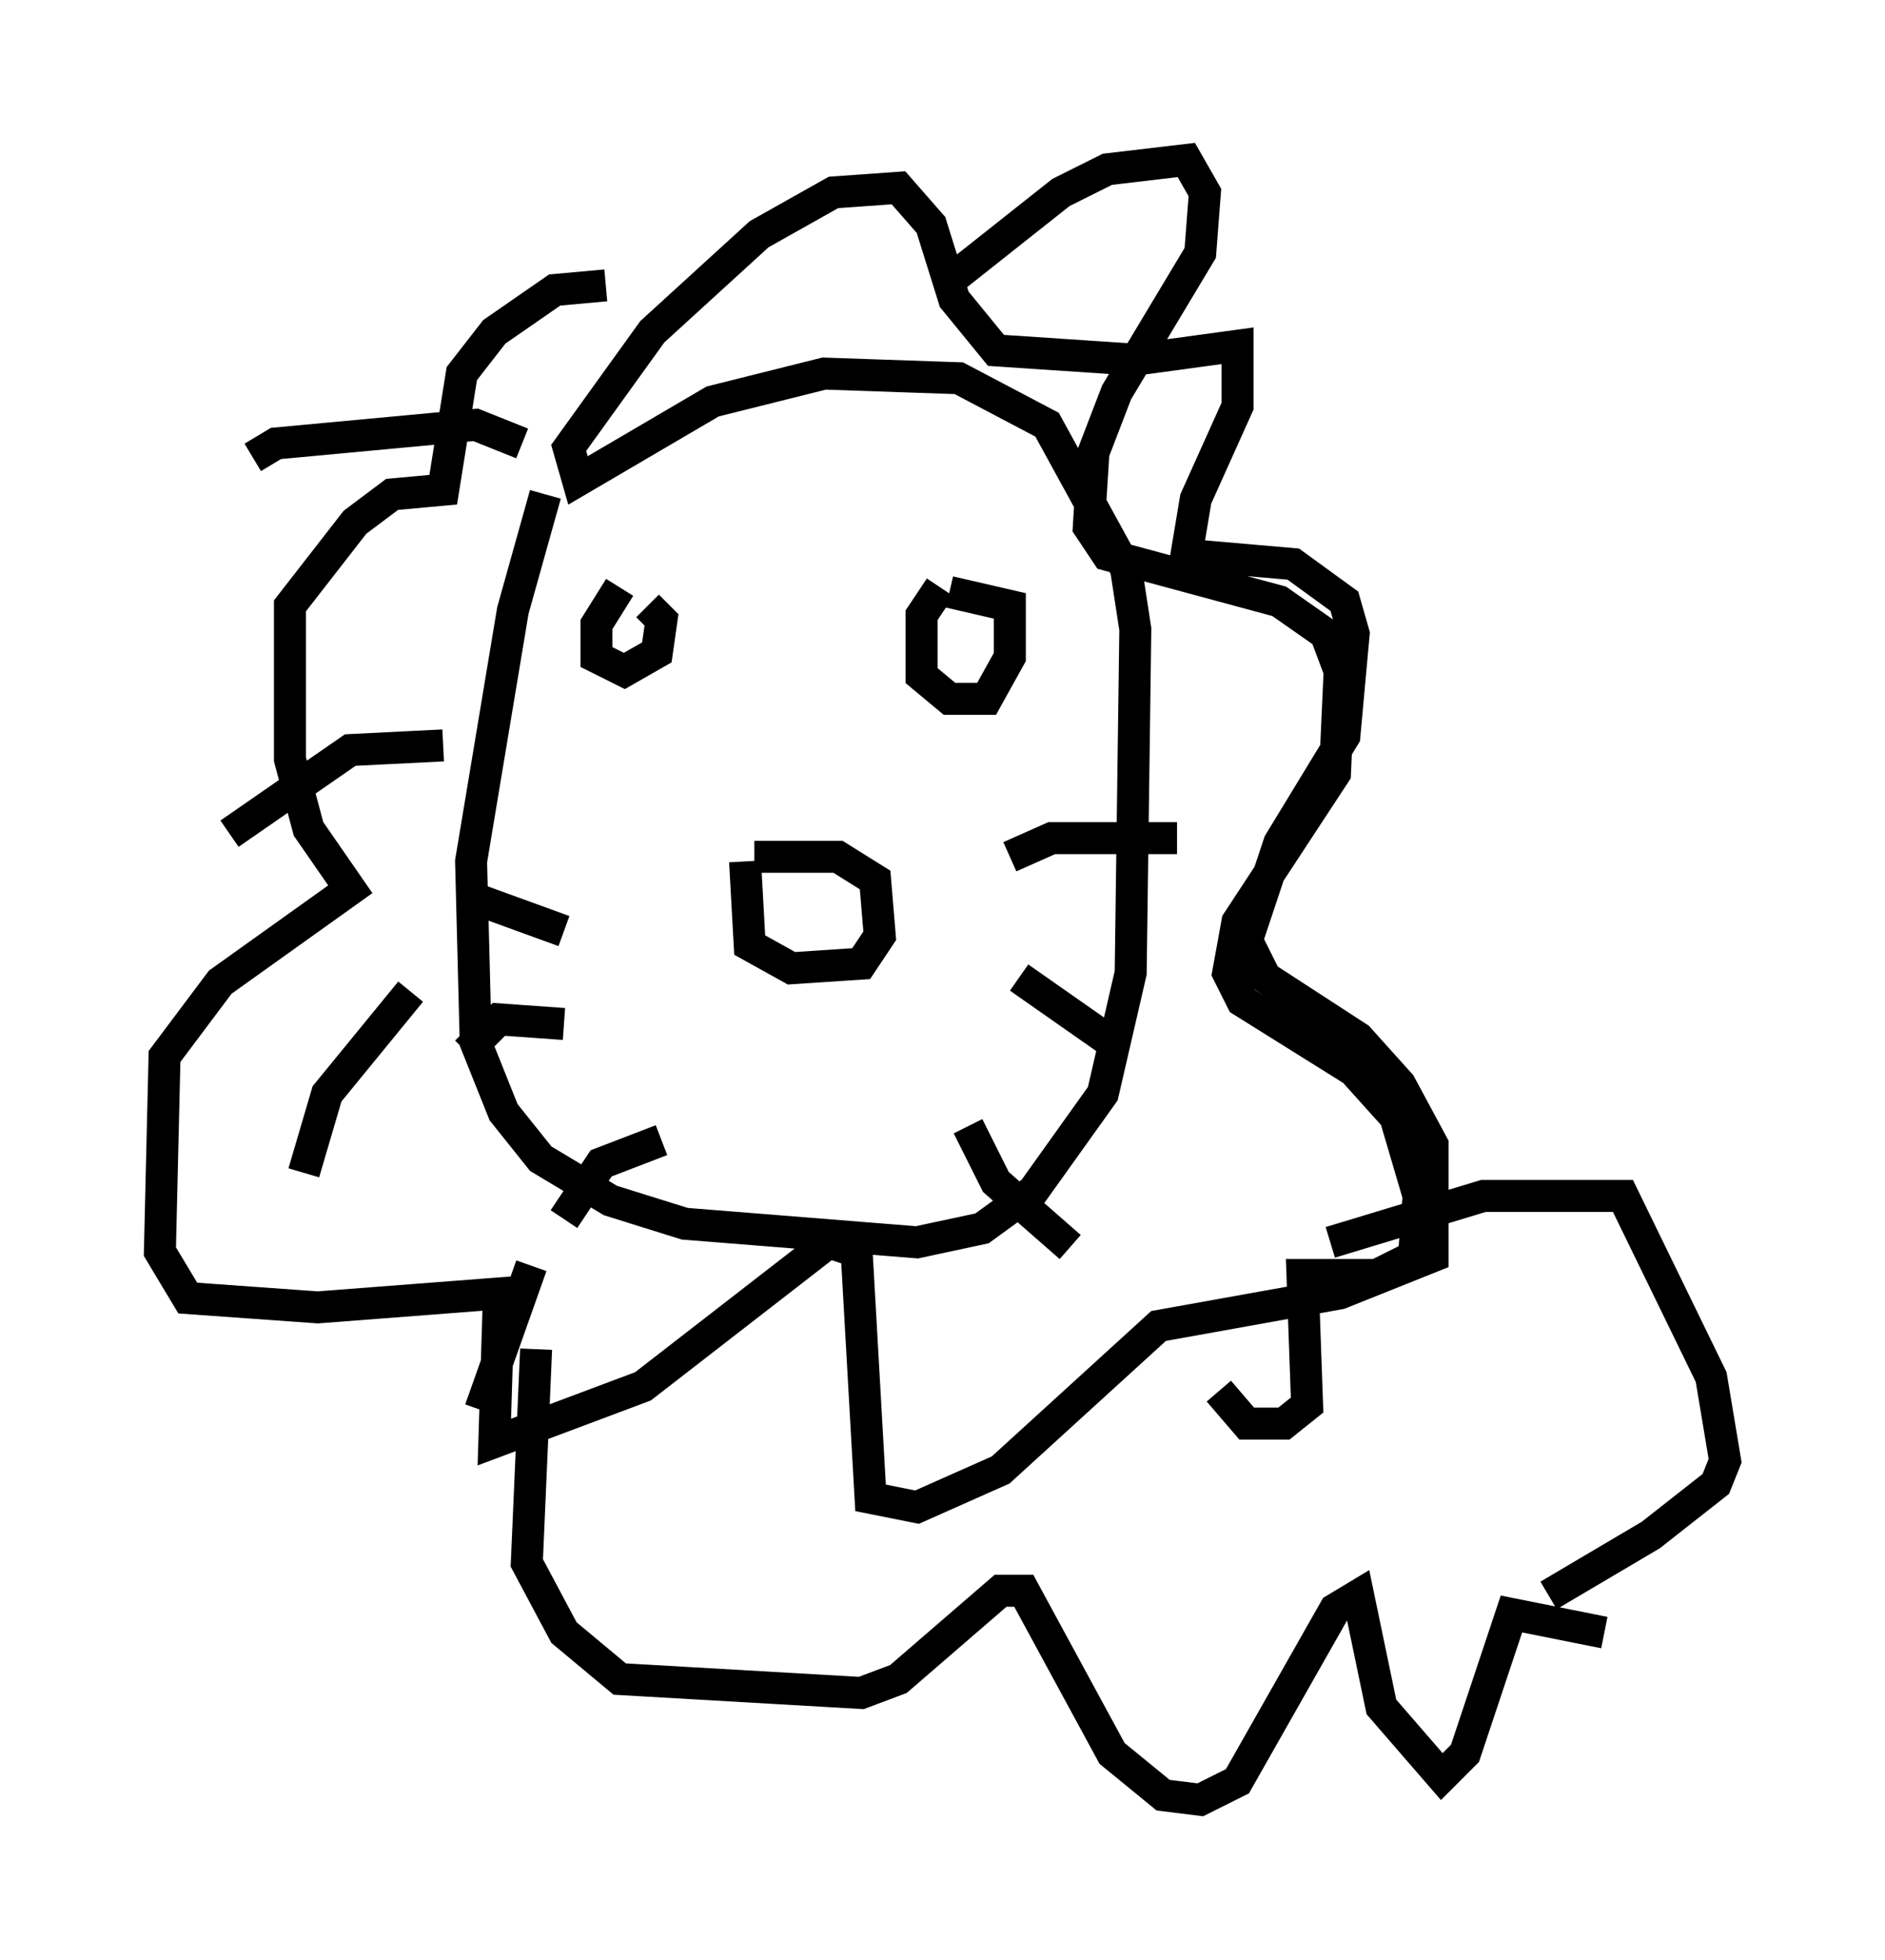 <?xml version="1.0" encoding="utf-8" ?>
<svg baseProfile="full" height="61.274" version="1.1" width="58.95" xmlns="http://www.w3.org/2000/svg" xmlns:ev="http://www.w3.org/2001/xml-events" xmlns:xlink="http://www.w3.org/1999/xlink"><defs /><rect fill="white" height="61.274" width="58.95" x="0" y="0" /><path d="M18.218, 14.296 m-1.162, 1.162 l-1.017, 3.631 -1.307, 7.844 l0.145, 5.665 0.872, 2.179 l1.162, 1.453 2.179, 1.307 l2.324, 0.726 7.263, 0.581 l2.034, -0.436 1.598, -1.162 l2.179, -3.05 0.872, -3.777 l0.145, -10.749 -0.291, -1.888 l-2.469, -4.503 -2.76, -1.453 l-4.212, -0.145 -3.486, 0.872 l-4.212, 2.469 -0.291, -1.017 l2.615, -3.631 3.341, -3.05 l2.324, -1.307 2.034, -0.145 l1.017, 1.162 0.726, 2.324 l1.307, 1.598 4.358, 0.291 l3.196, -0.436 0.0, 1.888 l-1.307, 2.905 -0.291, 1.743 l3.341, 0.291 1.598, 1.162 l0.291, 1.017 -0.291, 3.196 l-2.034, 3.341 -1.017, 3.05 l0.581, 1.162 2.905, 1.888 l1.307, 1.453 1.017, 1.888 l0.0, 3.486 -2.905, 1.162 l-5.665, 1.017 -4.939, 4.503 l-2.615, 1.162 -1.453, -0.291 l-0.436, -7.698 -0.872, -0.291 l-5.81, 4.503 -4.648, 1.743 l0.145, -4.648 -5.665, 0.436 l-4.067, -0.291 -0.872, -1.453 l0.145, -6.101 1.743, -2.324 l4.067, -2.905 -1.307, -1.888 l-0.581, -2.179 0.0, -4.793 l2.034, -2.615 1.162, -0.872 l1.598, -0.145 0.581, -3.631 l1.017, -1.307 1.888, -1.307 l1.598, -0.145 m-2.179, 33.263 l-0.291, 6.682 1.162, 2.179 l1.743, 1.453 7.553, 0.436 l1.162, -0.436 3.196, -2.76 l0.726, 0.0 2.76, 5.084 l1.598, 1.307 1.162, 0.145 l1.162, -0.581 3.05, -5.374 l0.726, -0.436 0.726, 3.486 l1.888, 2.179 0.726, -0.726 l1.453, -4.358 2.905, 0.581 m-8.57, -12.201 l4.793, -1.453 4.358, 0.0 l2.76, 5.665 0.436, 2.615 l-0.291, 0.726 -2.034, 1.598 l-3.196, 1.888 m-25.128, -22.95 l0.145, 2.615 1.307, 0.726 l2.179, -0.145 0.581, -0.872 l-0.145, -1.743 -1.162, -0.726 l-2.615, 0.0 m-4.212, -8.425 l-0.726, 1.162 0.0, 1.017 l0.872, 0.436 1.017, -0.581 l0.145, -1.017 -0.436, -0.436 m9.151, -0.581 l-0.581, 0.872 0.0, 1.888 l0.872, 0.726 1.162, 0.0 l0.726, -1.307 0.0, -1.598 l-1.888, -0.436 m-12.056, 10.603 l-3.196, -1.162 m3.196, 4.067 l-2.034, -0.145 -1.017, 1.017 m6.101, 2.76 l-1.888, 0.726 -1.162, 1.743 m13.944, -11.33 l1.307, -0.581 3.922, 0.0 m-4.939, 4.358 l2.905, 2.034 m-4.503, 2.615 l0.872, 1.743 2.324, 2.034 m-3.777, -30.212 l3.486, -2.76 1.453, -0.726 l2.469, -0.291 0.581, 1.017 l-0.145, 1.888 -2.615, 4.358 l-0.726, 1.888 -0.145, 2.324 l0.581, 0.872 5.374, 1.453 l1.453, 1.017 0.436, 1.162 l-0.145, 3.196 -3.05, 4.648 l-0.291, 1.598 0.436, 0.872 l3.486, 2.179 1.307, 1.453 l0.726, 2.469 -0.145, 1.888 l-1.162, 0.581 -2.324, 0.0 l0.145, 4.067 -0.726, 0.581 l-1.162, 0.0 -0.872, -1.017 m-21.788, -29.631 l-1.453, -0.581 -6.246, 0.581 l-0.726, 0.436 m5.955, 9.006 l-2.905, 0.145 -3.777, 2.615 m5.665, 4.939 l-2.615, 3.196 -0.726, 2.469 m7.117, 2.905 l-1.598, 4.503 " fill="none" stroke="black" stroke-width="1" /></svg>